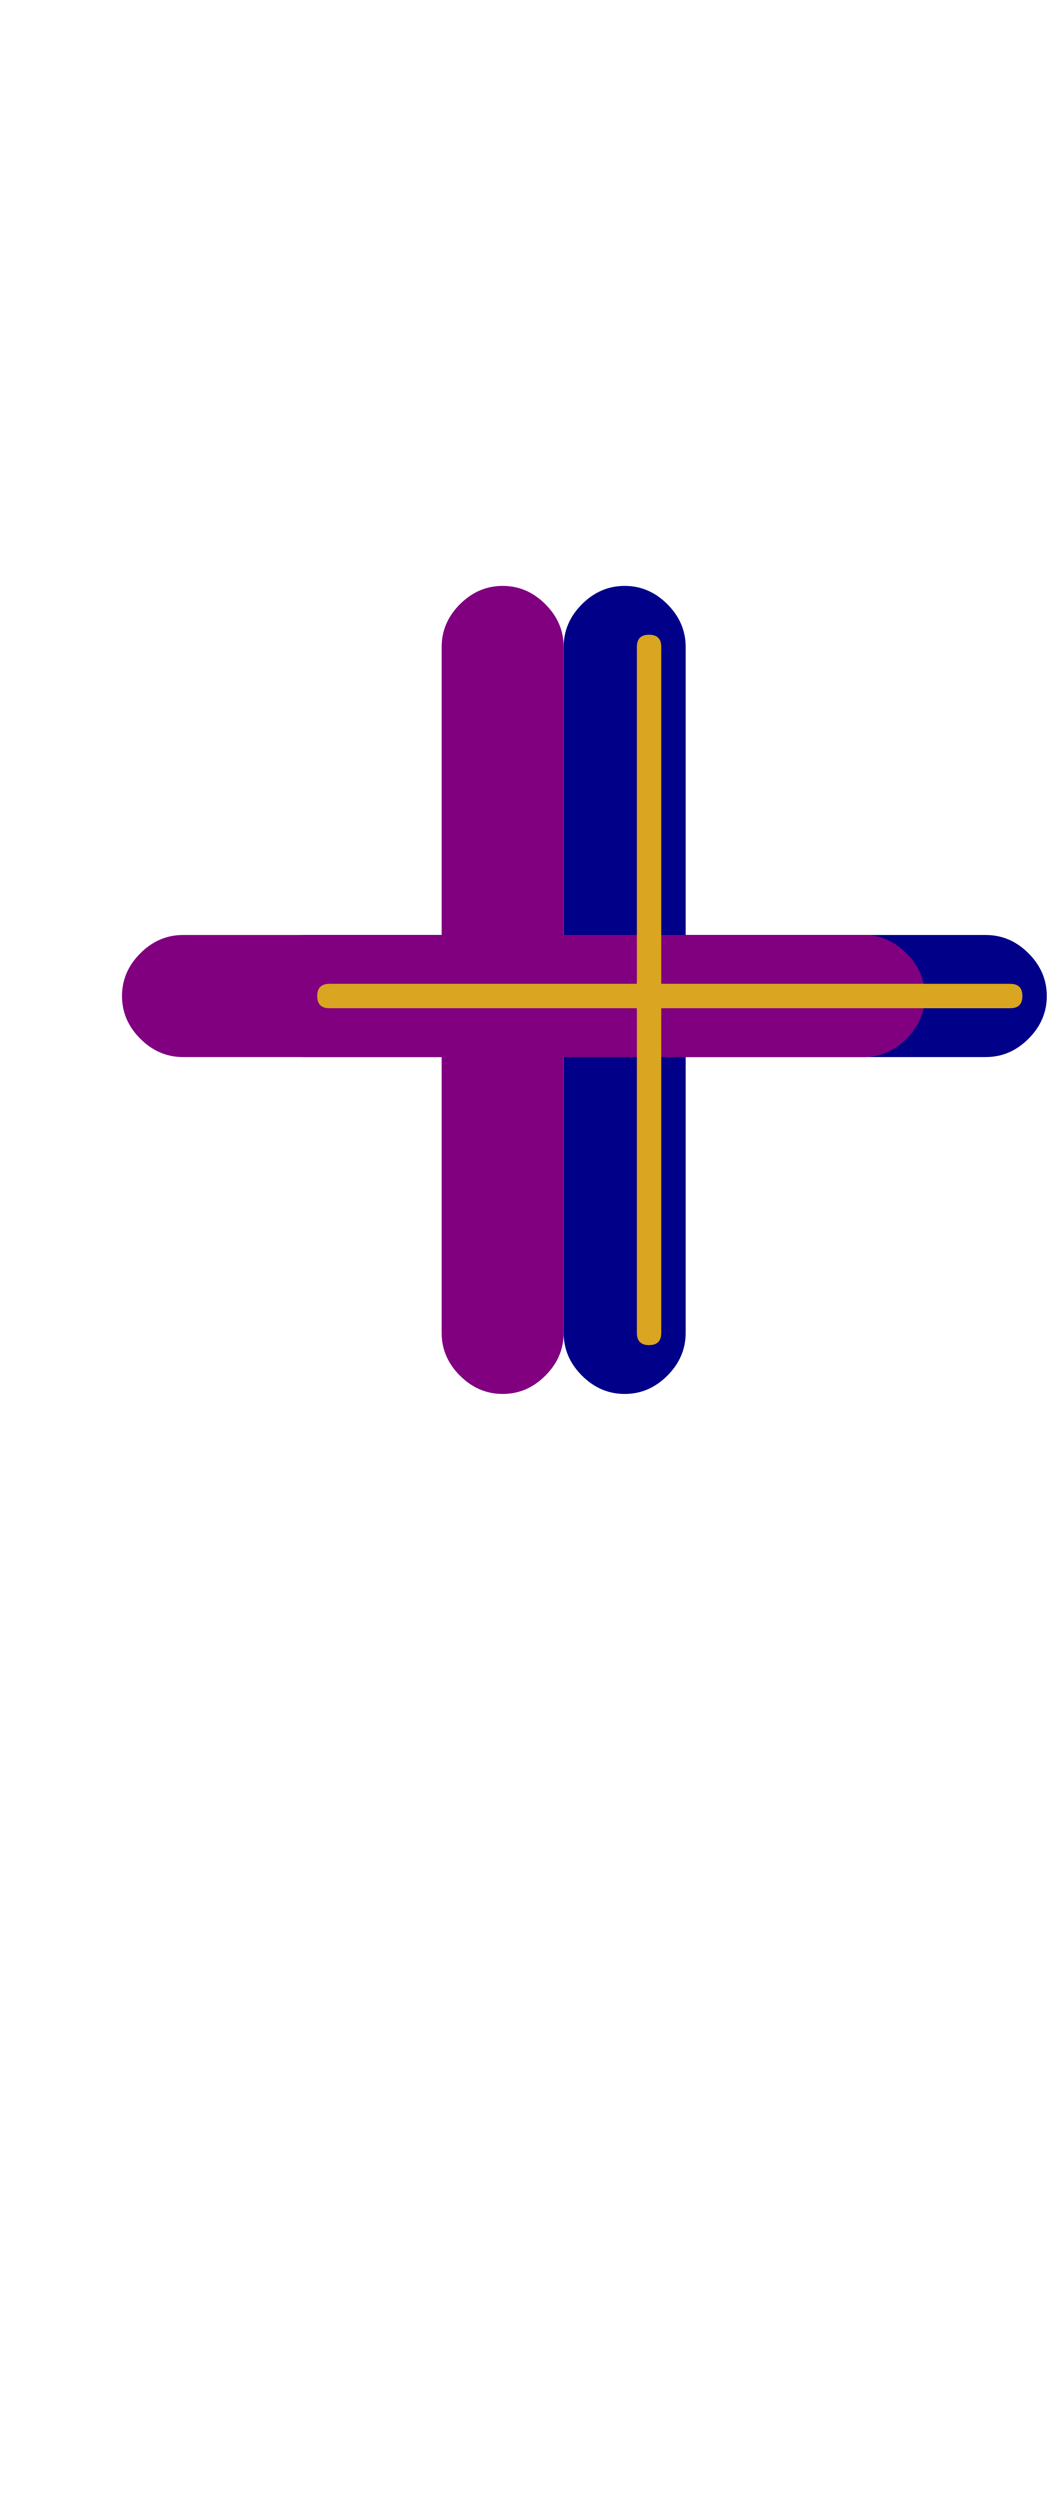 <svg xmlns="http://www.w3.org/2000/svg" id="glyph14" viewBox="0 0 434 1024">
  <defs/>
  <path fill="#000088" d="M231,265 Q231,255 238.5,247.5 Q246,240 256,240 Q266,240 273.5,247.5 Q281,255 281,265 L281,546 Q281,556 273.5,563.5 Q266,571 256,571 Q246,571 238.5,563.5 Q231,556 231,546 Z M125,433 Q115,433 107.5,425.5 Q100,418 100,408 Q100,398 107.5,390.5 Q115,383 125,383 L404,383 Q414,383 421.5,390.5 Q429,398 429,408 Q429,418 421.5,425.5 Q414,433 404,433 Z"/>
  <path fill="#800080" d="M181,265 Q181,255 188.5,247.5 Q196,240 206,240 Q216,240 223.5,247.5 Q231,255 231,265 L231,546 Q231,556 223.5,563.5 Q216,571 206,571 Q196,571 188.5,563.5 Q181,556 181,546 Z M75,433 Q65,433 57.5,425.5 Q50,418 50,408 Q50,398 57.5,390.5 Q65,383 75,383 L354,383 Q364,383 371.5,390.5 Q379,398 379,408 Q379,418 371.5,425.5 Q364,433 354,433 Z"/>
  <path fill="#daa520" d="M261,265 Q261,260 266,260 Q271,260 271,265 L271,546 Q271,551 266,551 Q261,551 261,546 Z M135,413 Q130,413 130,408 Q130,403 135,403 L414,403 Q419,403 419,408 Q419,413 414,413 Z"/>
</svg>
